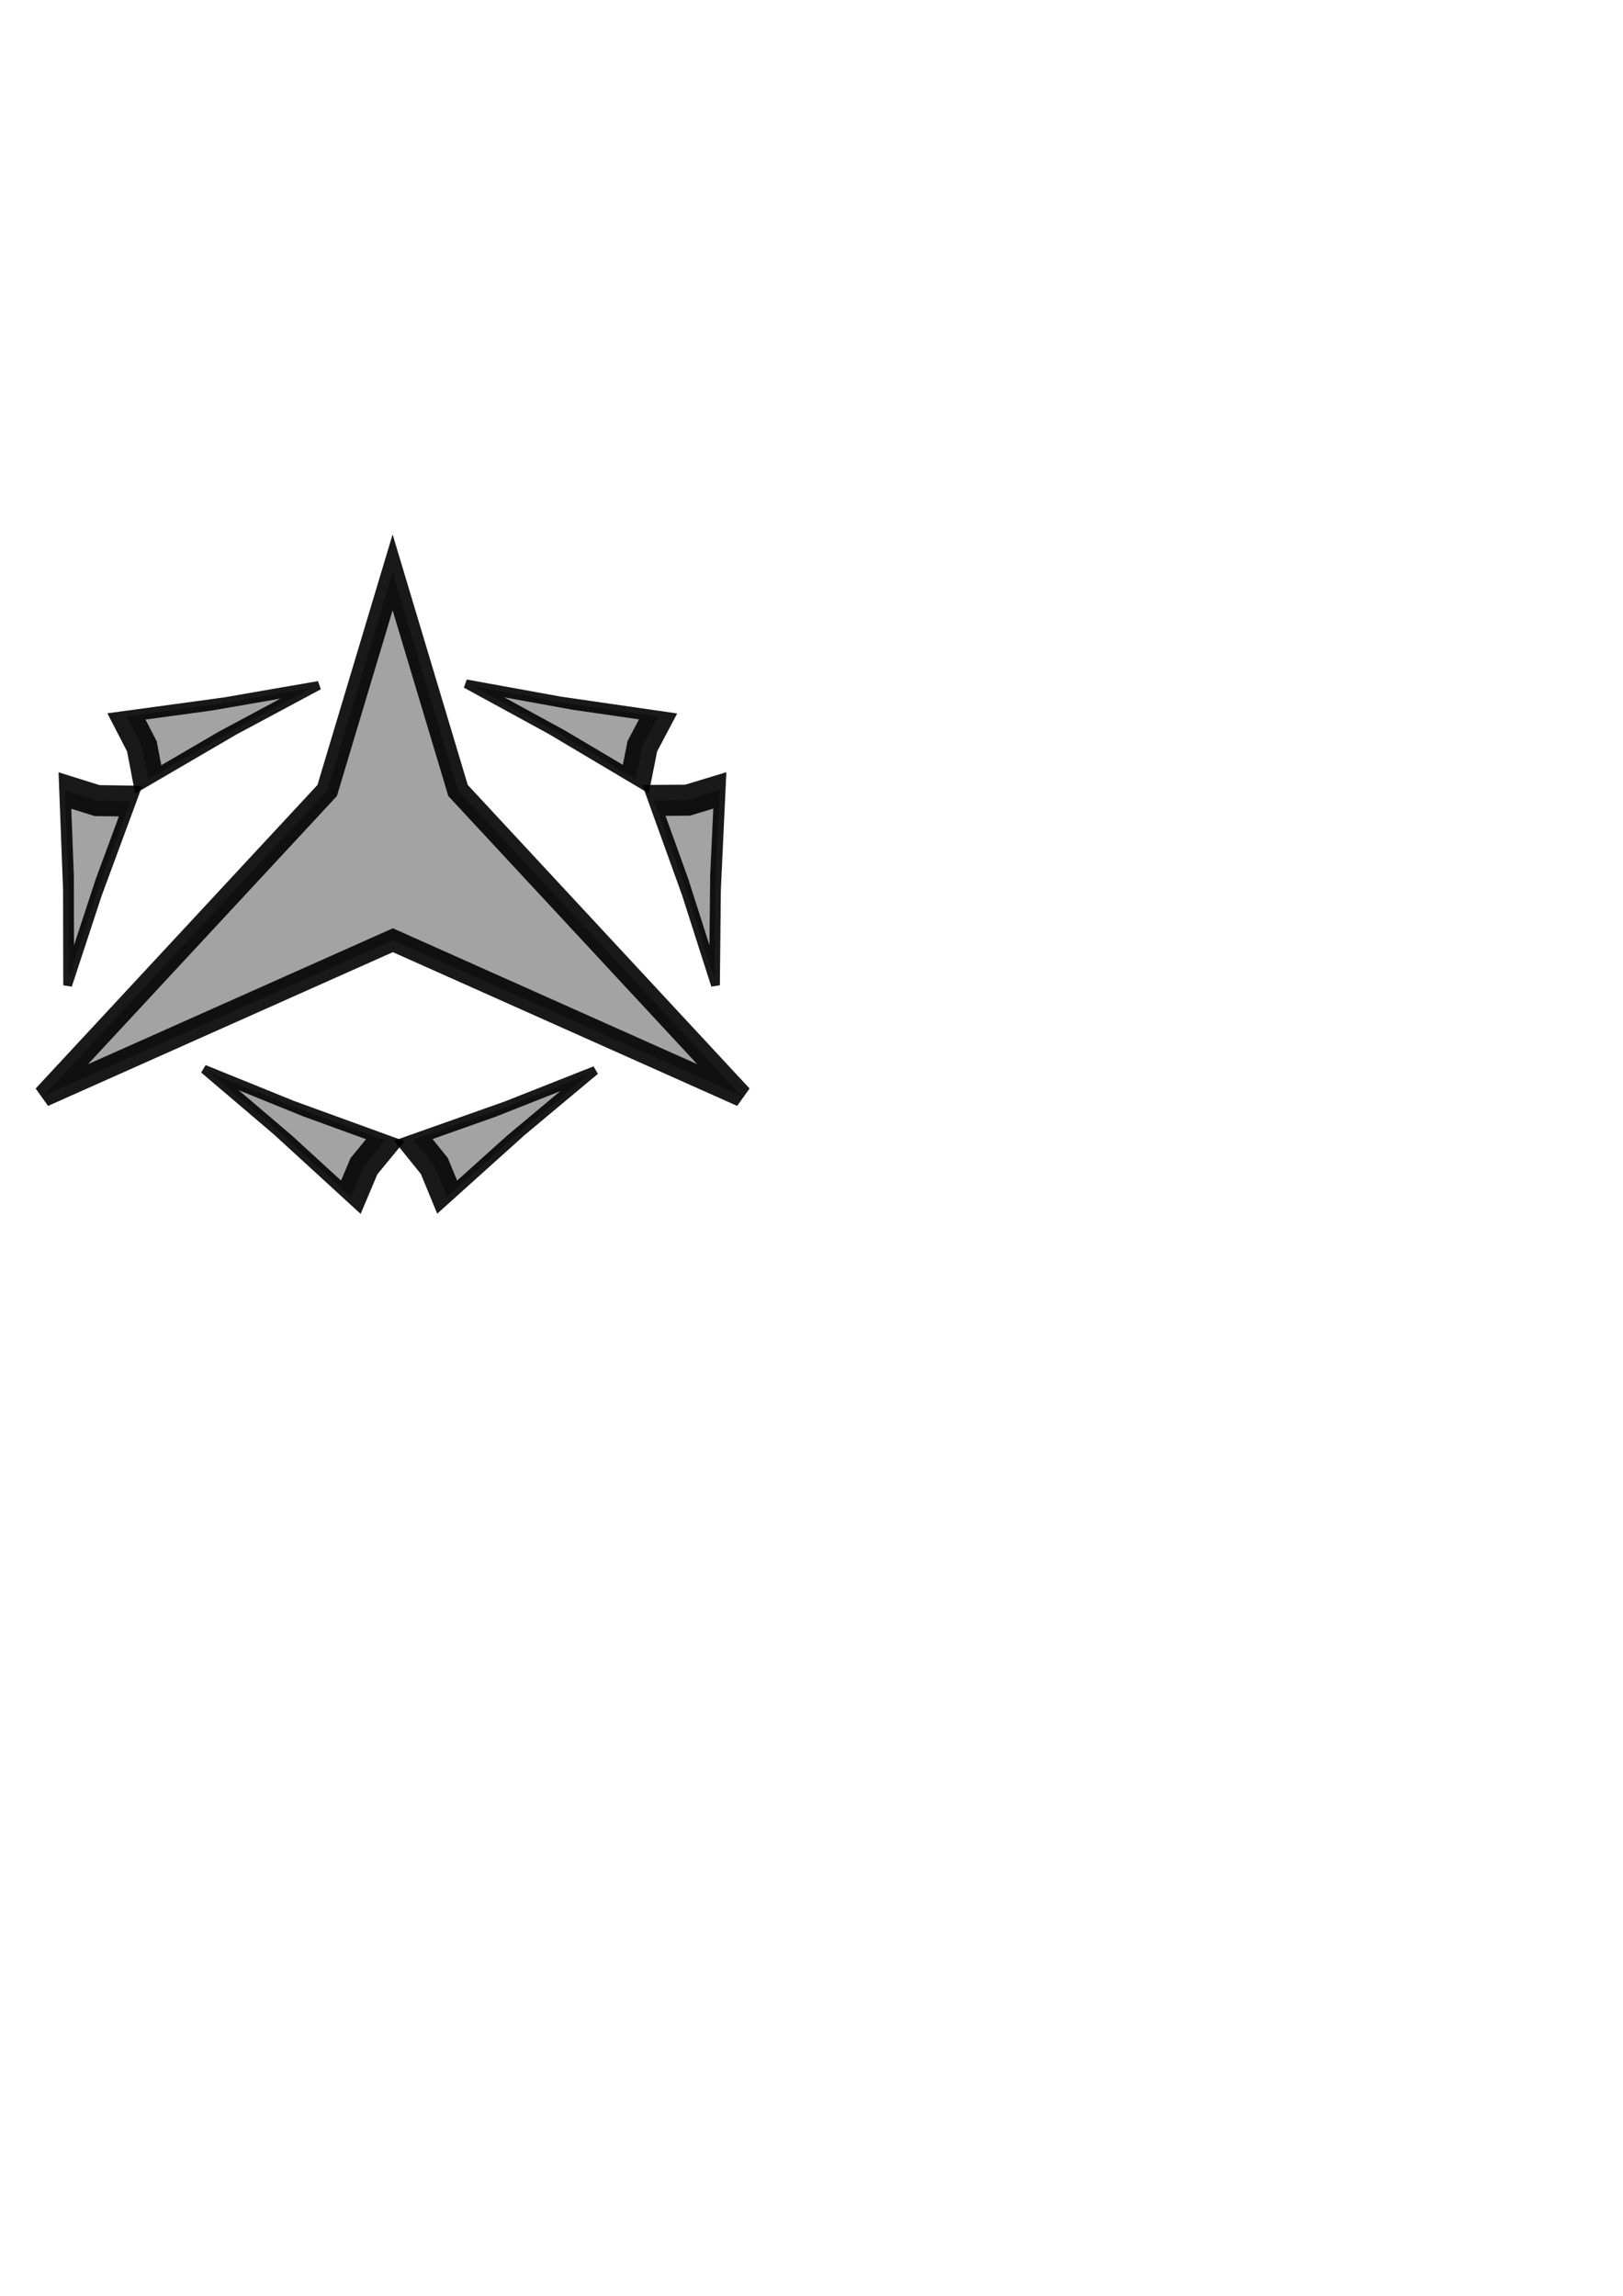 <?xml version="1.0" encoding="UTF-8" standalone="no"?>
<!-- Created with Inkscape (http://www.inkscape.org/) -->
<svg
   xmlns:dc="http://purl.org/dc/elements/1.1/"
   xmlns:cc="http://creativecommons.org/ns#"
   xmlns:rdf="http://www.w3.org/1999/02/22-rdf-syntax-ns#"
   xmlns:svg="http://www.w3.org/2000/svg"
   xmlns="http://www.w3.org/2000/svg"
   xmlns:sodipodi="http://sodipodi.sourceforge.net/DTD/sodipodi-0.dtd"
   xmlns:inkscape="http://www.inkscape.org/namespaces/inkscape"
   width="744.094"
   height="1052.362"
   id="svg2"
   sodipodi:version="0.32"
   inkscape:version="0.46"
   sodipodi:docname="rt.svg"
   inkscape:output_extension="org.inkscape.output.svg.inkscape"
   inkscape:export-filename="/home/chris/development/ANW/anw/trunk/Packages/anw/gui/media/se.png"
   inkscape:export-xdpi="72"
   inkscape:export-ydpi="72">
  <defs
     id="defs4">
    <inkscape:perspective
       sodipodi:type="inkscape:persp3d"
       inkscape:vp_x="0 : 526.18109 : 1"
       inkscape:vp_y="0 : 1000 : 0"
       inkscape:vp_z="744.09448 : 526.18109 : 1"
       inkscape:persp3d-origin="372.04724 : 350.78739 : 1"
       id="perspective10" />
  </defs>
  <sodipodi:namedview
     id="base"
     pagecolor="#ffffff"
     bordercolor="#666666"
     borderopacity="1.0"
     gridtolerance="10000"
     guidetolerance="10"
     objecttolerance="10"
     inkscape:pageopacity="0.0"
     inkscape:pageshadow="2"
     inkscape:zoom="1.4670932"
     inkscape:cx="68.391715"
     inkscape:cy="606.80345"
     inkscape:document-units="px"
     inkscape:current-layer="layer1"
     showgrid="true"
     inkscape:window-width="1580"
     inkscape:window-height="1119"
     inkscape:window-x="0"
     inkscape:window-y="25">
    <inkscape:grid
       type="xygrid"
       id="grid2766" />
  </sodipodi:namedview>
  <g
     inkscape:label="Layer 1"
     inkscape:groupmode="layer"
     id="layer1">
    <path
       sodipodi:type="star"
       style="opacity:0.9;fill:#999999;stroke:#000000;stroke-width:21.444;stroke-miterlimit:4;stroke-dasharray:none;stroke-opacity:1"
       id="path3595"
       sodipodi:sides="3"
       sodipodi:cx="-110"
       sodipodi:cy="642.36218"
       sodipodi:r1="84.672081"
       sodipodi:r2="39.023434"
       sodipodi:arg1="0.52359878"
       sodipodi:arg2="1.5707963"
       inkscape:flatsided="false"
       inkscape:rounded="0"
       inkscape:randomized="0"
       d="M -36.672,684.698 L -110,681.386 L -183.328,684.698 L -143.795,622.85 L -110,557.69 L -76.205,622.85 L -36.672,684.698 z"
       transform="matrix(-0.206,3.1349996e-2,-9.9770251e-2,-0.662,360.564,821.314)" />
    <path
       transform="translate(130.084,85.421)"
       style="fill:#999999;stroke:#000000;stroke-width:10;stroke-miterlimit:4;stroke-opacity:1;opacity:0.9"
       d="M 209.916,416.941 L 50.039,345.557 L -110.084,416.941 L 19.916,276.941 L 49.916,176.941 L 79.916,276.941 L 209.916,416.941 z"
       id="path3639"
       sodipodi:nodetypes="ccccccc" />
    <path
       sodipodi:type="star"
       style="opacity:0.9;fill:#999999;stroke:#000000;stroke-width:21.444;stroke-miterlimit:4;stroke-dasharray:none;stroke-opacity:1"
       id="path3679"
       sodipodi:sides="3"
       sodipodi:cx="-110"
       sodipodi:cy="642.36218"
       sodipodi:r1="84.672081"
       sodipodi:r2="39.023434"
       sodipodi:arg1="0.52359878"
       sodipodi:arg2="1.5707963"
       inkscape:flatsided="false"
       inkscape:rounded="0"
       inkscape:randomized="0"
       d="M -36.672,684.698 L -110,681.386 L -183.328,684.698 L -143.795,622.85 L -110,557.69 L -76.205,622.85 L -36.672,684.698 z"
       transform="matrix(-6.9703847e-2,0.196,0.631,0.223,-143.114,211.64)" />
    <g
       id="g3685"
       transform="matrix(-0.64,0.768,-0.768,-0.64,764.089,719.084)">
      <path
         transform="matrix(-0.206,3.1349996e-2,-9.9770251e-2,-0.662,285.977,1031.623)"
         d="M -36.672,684.698 L -110,681.386 L -183.328,684.698 L -143.795,622.85 L -110,557.69 L -76.205,622.85 L -36.672,684.698 z"
         inkscape:randomized="0"
         inkscape:rounded="0"
         inkscape:flatsided="false"
         sodipodi:arg2="1.5707963"
         sodipodi:arg1="0.52359878"
         sodipodi:r2="39.023434"
         sodipodi:r1="84.672081"
         sodipodi:cy="642.36218"
         sodipodi:cx="-110"
         sodipodi:sides="3"
         id="path3681"
         style="opacity:0.9;fill:#999999;stroke:#000000;stroke-width:21.444;stroke-miterlimit:4;stroke-dasharray:none;stroke-opacity:1"
         sodipodi:type="star" />
      <path
         transform="matrix(-6.9703847e-2,0.196,0.631,0.223,-217.701,421.949)"
         d="M -36.672,684.698 L -110,681.386 L -183.328,684.698 L -143.795,622.85 L -110,557.69 L -76.205,622.85 L -36.672,684.698 z"
         inkscape:randomized="0"
         inkscape:rounded="0"
         inkscape:flatsided="false"
         sodipodi:arg2="1.5707963"
         sodipodi:arg1="0.52359878"
         sodipodi:r2="39.023434"
         sodipodi:r1="84.672081"
         sodipodi:cy="642.36218"
         sodipodi:cx="-110"
         sodipodi:sides="3"
         id="path3683"
         style="opacity:0.9;fill:#999999;stroke:#000000;stroke-width:21.444;stroke-miterlimit:4;stroke-dasharray:none;stroke-opacity:1"
         sodipodi:type="star" />
    </g>
    <g
       id="g3689"
       transform="matrix(-0.181,-0.983,0.983,-0.181,-458.676,683.128)">
      <path
         transform="matrix(-0.206,3.1349996e-2,-9.9770251e-2,-0.662,285.977,1031.623)"
         d="M -36.672,684.698 L -110,681.386 L -183.328,684.698 L -143.795,622.85 L -110,557.69 L -76.205,622.85 L -36.672,684.698 z"
         inkscape:randomized="0"
         inkscape:rounded="0"
         inkscape:flatsided="false"
         sodipodi:arg2="1.5707963"
         sodipodi:arg1="0.52359878"
         sodipodi:r2="39.023434"
         sodipodi:r1="84.672081"
         sodipodi:cy="642.36218"
         sodipodi:cx="-110"
         sodipodi:sides="3"
         id="path3691"
         style="opacity:0.9;fill:#999999;stroke:#000000;stroke-width:21.444;stroke-miterlimit:4;stroke-dasharray:none;stroke-opacity:1"
         sodipodi:type="star" />
      <path
         transform="matrix(-6.9703847e-2,0.196,0.631,0.223,-217.701,421.949)"
         d="M -36.672,684.698 L -110,681.386 L -183.328,684.698 L -143.795,622.85 L -110,557.69 L -76.205,622.85 L -36.672,684.698 z"
         inkscape:randomized="0"
         inkscape:rounded="0"
         inkscape:flatsided="false"
         sodipodi:arg2="1.5707963"
         sodipodi:arg1="0.52359878"
         sodipodi:r2="39.023434"
         sodipodi:r1="84.672081"
         sodipodi:cy="642.36218"
         sodipodi:cx="-110"
         sodipodi:sides="3"
         id="path3693"
         style="opacity:0.9;fill:#999999;stroke:#000000;stroke-width:21.444;stroke-miterlimit:4;stroke-dasharray:none;stroke-opacity:1"
         sodipodi:type="star" />
    </g>
  </g>
</svg>

